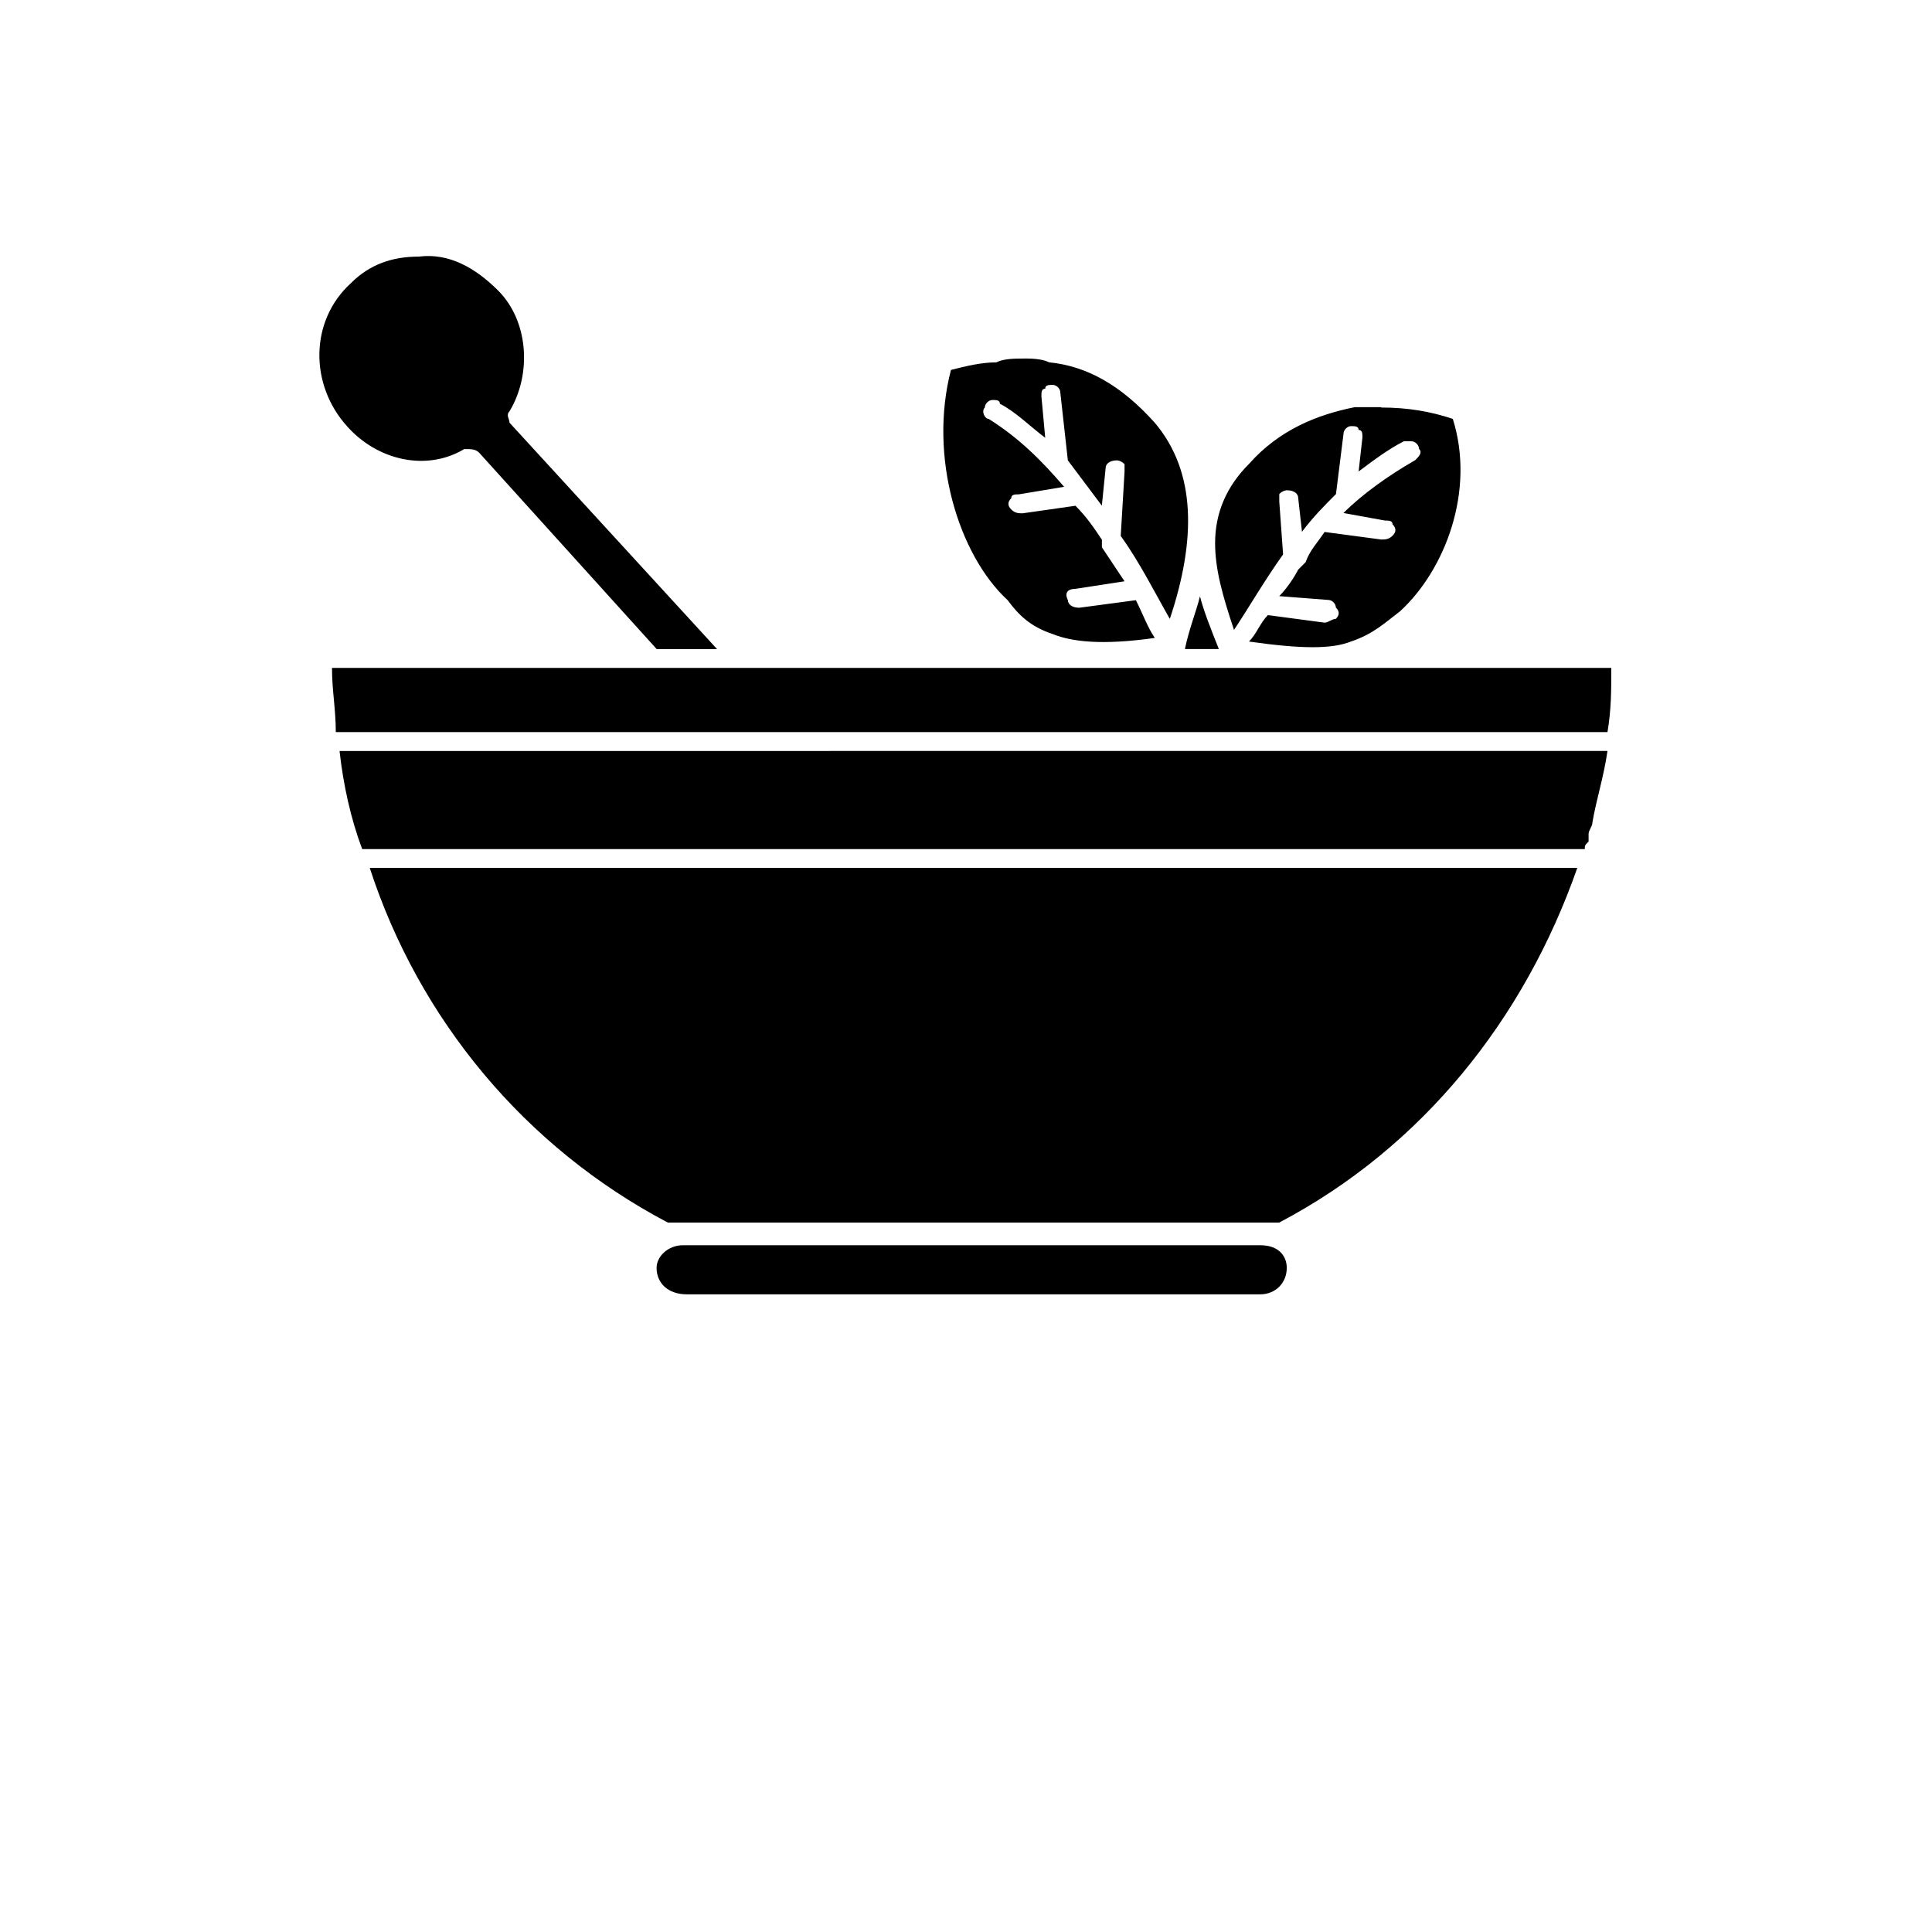 <!-- Generated by IcoMoon.io -->
<svg version="1.1" xmlns="http://www.w3.org/2000/svg" width="32" height="32" viewBox="0 0 32 32">
<title>Herbs</title>
<path d="M6.938 4.25c0.5-0.063 0.938 0.188 1.313 0.563 0.5 0.5 0.563 1.375 0.188 2-0.063 0.063 0 0.125 0 0.188l3.438 3.75h-1l-2.938-3.25c-0.063-0.063-0.125-0.063-0.25-0.063-0.625 0.375-1.438 0.188-1.938-0.375-0.625-0.688-0.625-1.75 0.063-2.375 0.313-0.313 0.688-0.438 1.125-0.438zM16.938 5.938c0.125 0 0.313 0 0.438 0.063 0.625 0.063 1.188 0.375 1.75 1 0.688 0.813 0.688 1.938 0.25 3.25-0.25-0.438-0.5-0.938-0.813-1.375l0.063-1.063c0-0.063 0-0.125 0-0.125-0.063-0.063-0.125-0.063-0.125-0.063-0.125 0-0.188 0.063-0.188 0.125l-0.063 0.625c-0.188-0.25-0.375-0.5-0.563-0.75l-0.125-1.125c0-0.063-0.063-0.125-0.125-0.125s-0.125 0-0.125 0.063c-0.063 0-0.063 0.063-0.063 0.125l0.063 0.688c-0.25-0.188-0.5-0.438-0.75-0.563 0-0.063-0.063-0.063-0.125-0.063s-0.125 0.063-0.125 0.125c-0.063 0.063 0 0.188 0.063 0.188 0.5 0.313 0.875 0.688 1.25 1.125l-0.75 0.125c-0.063 0-0.125 0-0.125 0.063-0.063 0.063-0.063 0.125 0 0.188s0.125 0.063 0.188 0.063l0.875-0.125c0.188 0.188 0.313 0.375 0.438 0.563 0 0.063 0 0.063 0 0.125 0.125 0.188 0.25 0.375 0.375 0.563l-0.813 0.125c-0.125 0-0.188 0.063-0.125 0.188 0 0.063 0.063 0.125 0.188 0.125l0.938-0.125c0.125 0.25 0.188 0.438 0.313 0.625-0.875 0.125-1.375 0.063-1.688-0.063-0.375-0.125-0.563-0.313-0.75-0.563-0.813-0.75-1.313-2.375-0.938-3.813 0.25-0.063 0.5-0.125 0.75-0.125 0.125-0.063 0.313-0.063 0.438-0.063zM22.875 6.75c0.438 0 0.813 0.063 1.188 0.188 0.375 1.188-0.125 2.5-0.875 3.188-0.25 0.188-0.438 0.375-0.813 0.5-0.313 0.125-0.813 0.125-1.688 0 0.125-0.125 0.188-0.313 0.313-0.438l0.938 0.125c0.063 0 0.125-0.063 0.188-0.063 0.063-0.063 0.063-0.125 0-0.188 0-0.063-0.063-0.125-0.125-0.125l-0.813-0.063c0.125-0.125 0.25-0.313 0.313-0.438 0.063-0.063 0.063-0.063 0.125-0.125 0.063-0.188 0.188-0.313 0.313-0.5l0.938 0.125c0.063 0 0.125 0 0.188-0.063s0.063-0.125 0-0.188c0-0.063-0.063-0.063-0.125-0.063l-0.688-0.125c0.313-0.313 0.75-0.625 1.188-0.875 0.063-0.063 0.125-0.125 0.063-0.188 0-0.063-0.063-0.125-0.125-0.125v0c-0.063 0-0.063 0-0.125 0-0.25 0.125-0.5 0.313-0.75 0.5l0.063-0.563c0-0.063 0-0.125-0.063-0.125 0-0.063-0.063-0.063-0.125-0.063s-0.125 0.063-0.125 0.125l-0.125 1c-0.188 0.188-0.375 0.375-0.563 0.625l-0.063-0.563c0-0.063-0.063-0.125-0.188-0.125 0 0-0.063 0-0.125 0.063 0 0 0 0.063 0 0.125l0.063 0.875c-0.313 0.438-0.563 0.875-0.813 1.25-0.188-0.563-0.313-1-0.313-1.438 0-0.5 0.188-0.938 0.563-1.313 0.5-0.563 1.125-0.813 1.75-0.938 0.125 0 0.25 0 0.438 0zM19.875 9.875c0.063 0.25 0.188 0.563 0.313 0.875h-0.625c0 0 0 0 0.063 0 0.063-0.313 0.188-0.625 0.25-0.875zM26.688 11.063c0 0.375 0 0.688-0.063 1.063h-21.063c0-0.375-0.063-0.688-0.063-1.063zM26.625 12.438c-0.063 0.438-0.188 0.813-0.25 1.188 0 0.063-0.063 0.125-0.063 0.188s0 0.063 0 0.125c-0.063 0.063-0.063 0.063-0.063 0.125h-20.25c-0.188-0.5-0.313-1.063-0.375-1.625zM26.125 14.375c-0.875 2.5-2.563 4.625-4.938 5.875h-10.125c-2.375-1.25-4.125-3.375-4.938-5.875zM20.875 20.625c0.313 0 0.438 0.188 0.438 0.375 0 0.25-0.188 0.438-0.438 0.438h-9.5c-0.313 0-0.5-0.188-0.5-0.438 0-0.188 0.188-0.375 0.438-0.375z"></path>
</svg>
